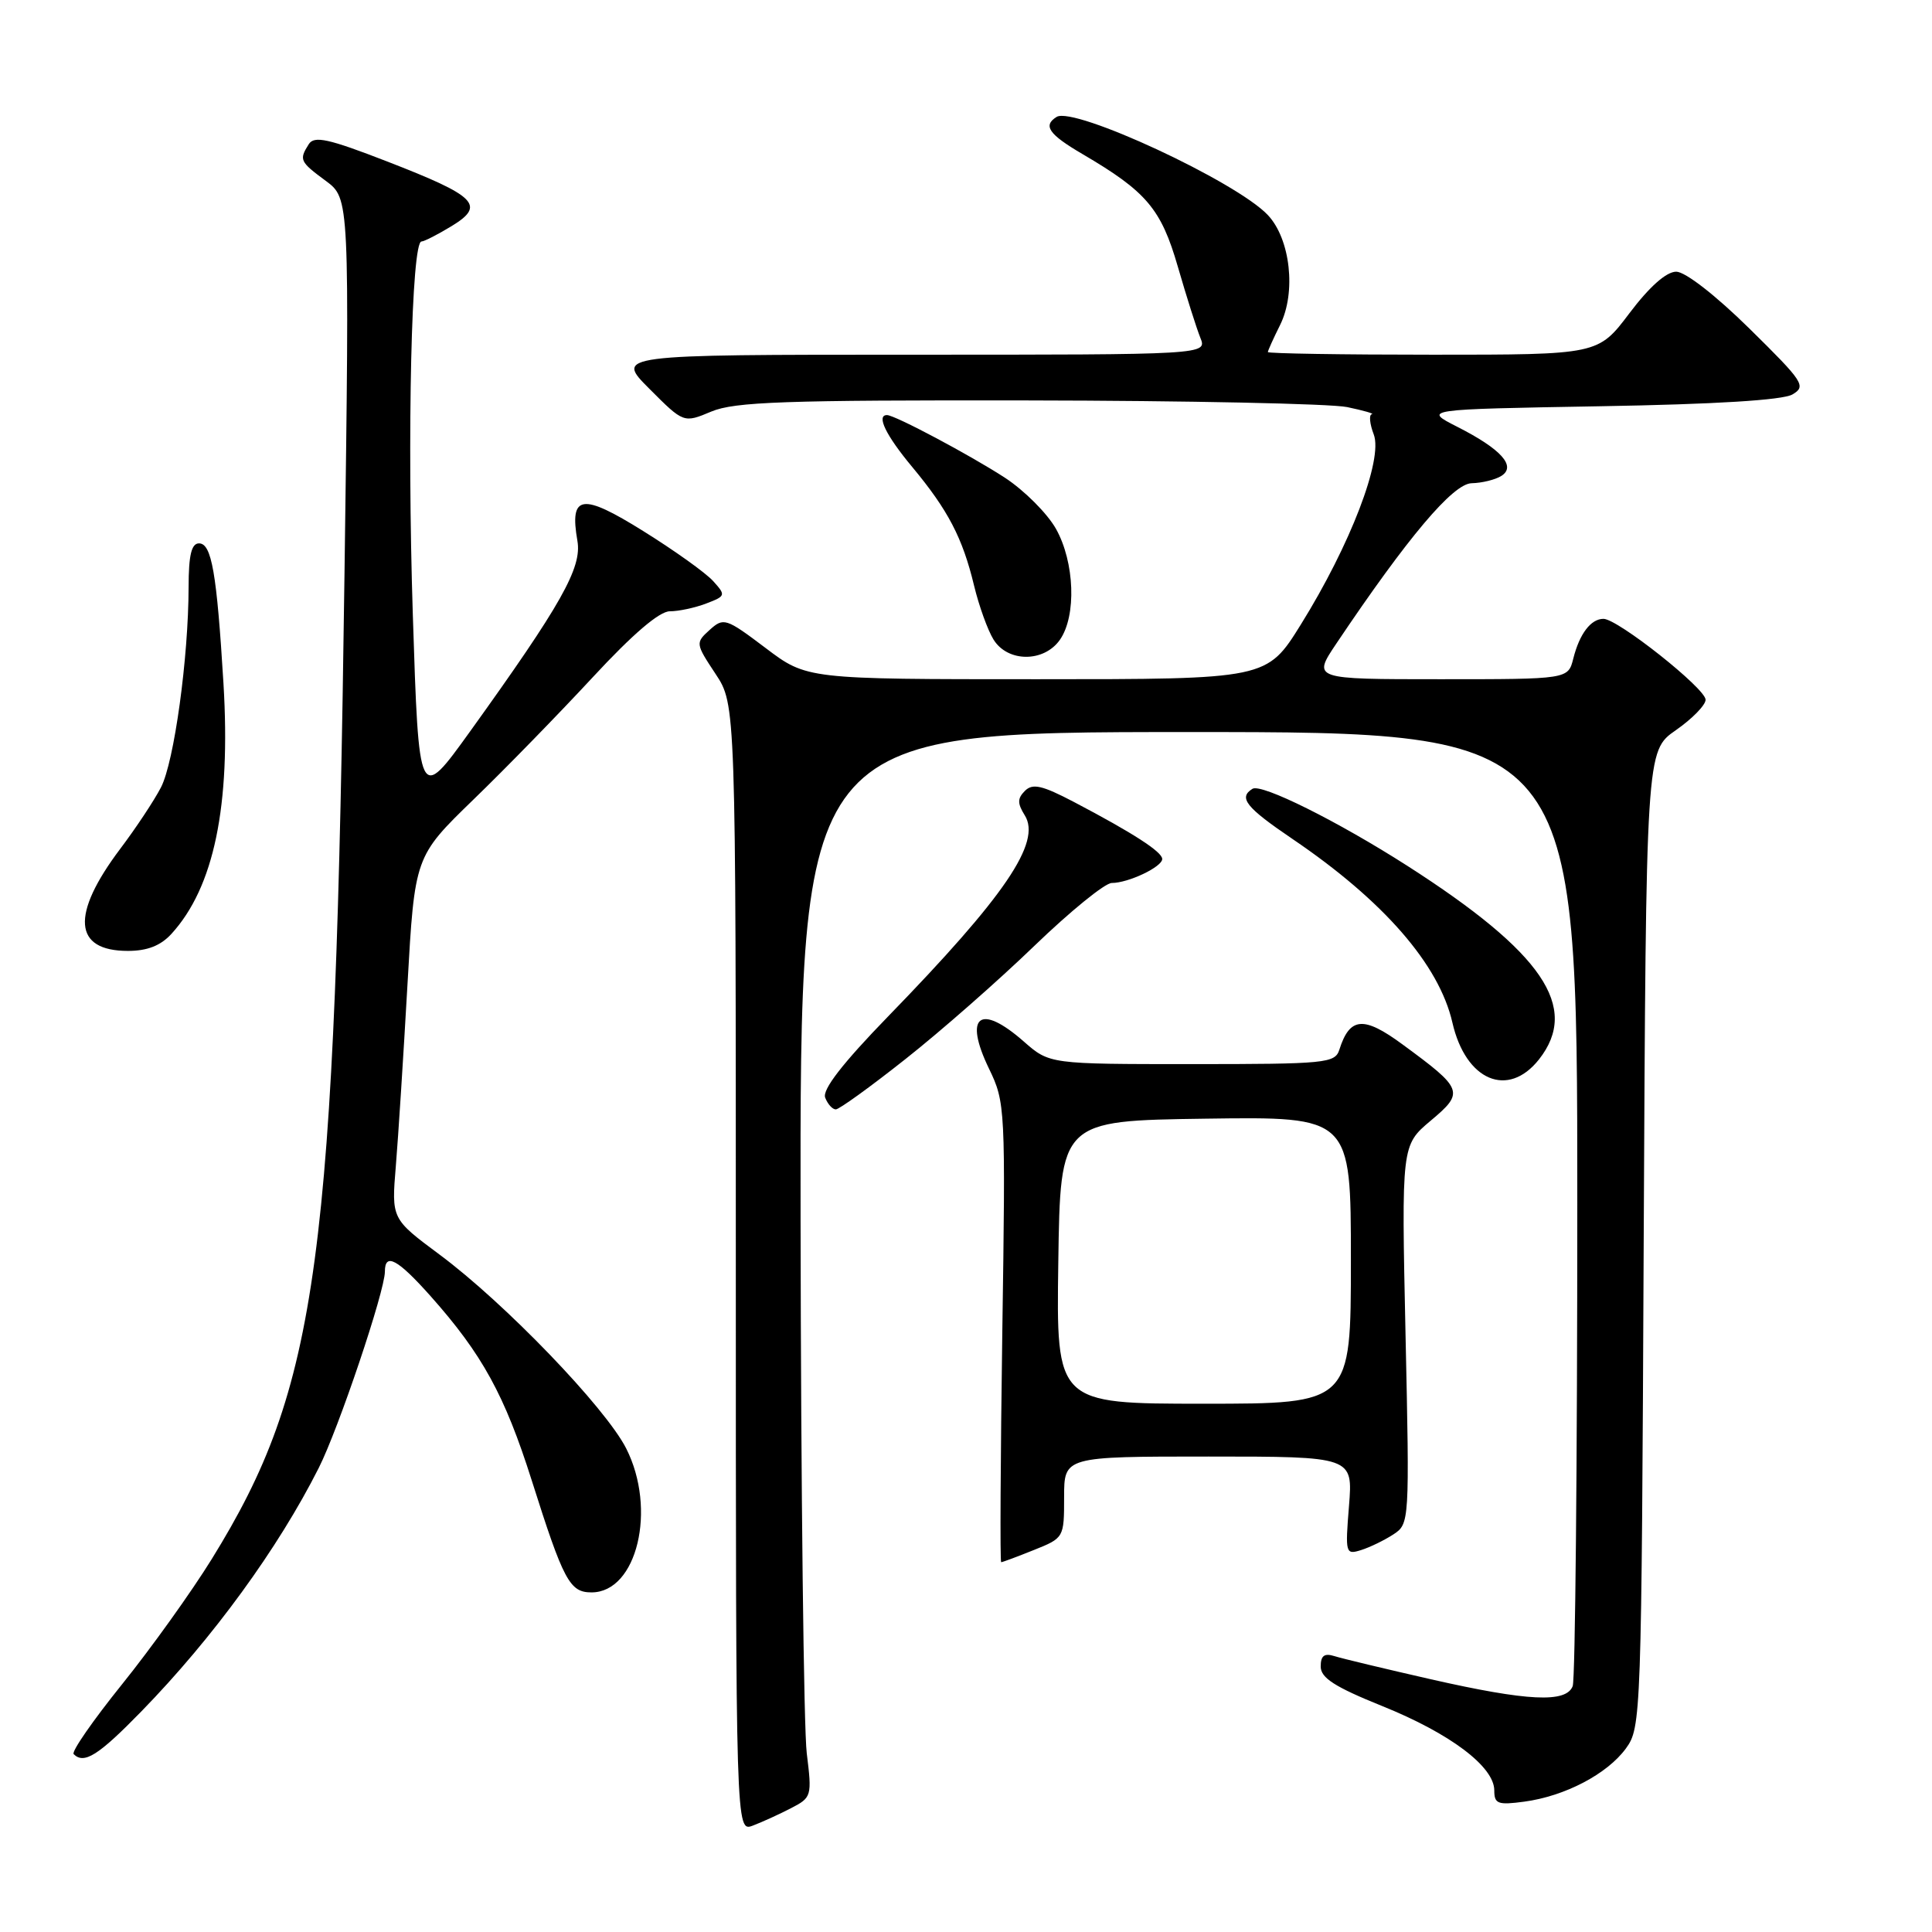 <?xml version="1.0" encoding="UTF-8" standalone="no"?>
<!DOCTYPE svg PUBLIC "-//W3C//DTD SVG 1.1//EN" "http://www.w3.org/Graphics/SVG/1.1/DTD/svg11.dtd" >
<svg xmlns="http://www.w3.org/2000/svg" xmlns:xlink="http://www.w3.org/1999/xlink" version="1.1" viewBox="0 0 256 256">
 <g >
 <path fill="currentColor"
d=" M 104.82 239.59 C 107.55 238.18 107.60 238.00 106.90 232.32 C 106.50 229.12 106.13 197.36 106.08 161.75 C 106.00 97.00 106.00 97.00 157.50 97.00 C 209.00 97.00 209.00 97.00 209.00 159.42 C 209.00 193.75 208.73 222.55 208.39 223.42 C 207.53 225.67 202.46 225.43 189.59 222.51 C 183.58 221.14 177.85 219.77 176.84 219.45 C 175.48 219.02 175.00 219.38 175.00 220.82 C 175.00 222.33 176.85 223.52 183.17 226.07 C 192.15 229.69 198.00 234.09 198.00 237.24 C 198.00 239.02 198.47 239.20 201.96 238.73 C 207.35 238.01 212.95 235.08 215.44 231.68 C 217.46 228.90 217.51 227.71 217.80 164.18 C 218.11 99.50 218.11 99.50 222.05 96.76 C 224.22 95.25 226.00 93.43 226.00 92.72 C 226.00 91.23 214.35 82.00 212.47 82.00 C 210.80 82.00 209.30 83.97 208.47 87.26 C 207.78 90.00 207.78 90.00 190.84 90.00 C 173.90 90.00 173.90 90.00 177.09 85.25 C 186.53 71.19 192.53 64.08 195.00 64.03 C 196.38 64.00 198.15 63.56 198.94 63.06 C 200.96 61.78 198.91 59.50 193.09 56.55 C 188.56 54.24 188.56 54.24 212.03 53.83 C 227.29 53.57 236.20 53.02 237.50 52.27 C 239.37 51.18 238.99 50.61 231.82 43.55 C 227.32 39.12 223.30 36.00 222.11 36.00 C 220.80 36.00 218.56 37.99 215.91 41.50 C 211.76 47.00 211.76 47.00 189.88 47.00 C 177.85 47.00 168.00 46.84 168.00 46.65 C 168.00 46.46 168.73 44.85 169.62 43.06 C 171.77 38.74 170.99 31.68 168.00 28.50 C 163.84 24.07 142.32 14.07 140.01 15.49 C 138.16 16.64 138.96 17.79 143.41 20.40 C 151.91 25.38 153.85 27.66 156.07 35.34 C 157.21 39.28 158.55 43.51 159.05 44.75 C 159.96 47.00 159.96 47.00 120.74 47.00 C 81.53 47.00 81.53 47.00 86.06 51.53 C 90.59 56.07 90.59 56.07 94.26 54.53 C 97.36 53.24 103.98 53.01 136.22 53.06 C 157.27 53.09 176.30 53.49 178.50 53.94 C 180.70 54.40 182.17 54.82 181.77 54.89 C 181.38 54.95 181.49 56.16 182.03 57.57 C 183.28 60.86 178.92 72.22 172.37 82.75 C 167.86 90.00 167.86 90.00 137.39 90.00 C 106.91 90.00 106.91 90.00 101.44 85.86 C 96.18 81.89 95.88 81.80 94.03 83.47 C 92.14 85.18 92.16 85.28 94.81 89.29 C 97.50 93.36 97.50 93.36 97.50 168.06 C 97.50 242.76 97.50 242.76 99.76 241.90 C 101.00 241.43 103.28 240.39 104.82 239.59 Z  M 18.75 226.75 C 28.21 217.04 36.86 205.17 42.24 194.50 C 44.87 189.29 51.00 171.08 51.00 168.49 C 51.00 165.93 52.68 166.83 57.06 171.75 C 63.90 179.44 66.87 184.85 70.46 196.17 C 74.68 209.49 75.49 211.00 78.38 211.00 C 84.41 211.00 87.06 199.98 82.97 191.92 C 80.22 186.51 66.86 172.63 58.23 166.23 C 51.87 161.50 51.87 161.50 52.45 154.50 C 52.77 150.65 53.46 139.85 53.99 130.50 C 54.95 113.50 54.95 113.50 62.72 105.96 C 67.00 101.82 74.13 94.50 78.57 89.71 C 83.82 84.04 87.37 81.00 88.75 81.00 C 89.92 81.00 92.08 80.54 93.57 79.97 C 96.17 78.98 96.20 78.88 94.49 76.99 C 93.52 75.91 89.36 72.94 85.25 70.38 C 77.08 65.28 75.44 65.52 76.51 71.67 C 77.13 75.22 74.39 80.08 62.28 96.93 C 55.50 106.35 55.50 106.35 54.70 81.43 C 53.93 57.30 54.52 32.00 55.85 32.00 C 56.21 31.99 58.00 31.08 59.84 29.96 C 64.37 27.20 63.17 26.00 51.31 21.40 C 43.50 18.37 41.64 17.96 40.91 19.11 C 39.61 21.17 39.72 21.42 43.16 23.96 C 46.32 26.30 46.32 26.30 45.65 75.90 C 44.42 167.22 42.20 183.71 28.06 206.58 C 25.37 210.93 20.02 218.40 16.17 223.18 C 12.33 227.95 9.44 232.11 9.76 232.43 C 11.14 233.81 13.04 232.61 18.75 226.75 Z  M 136.98 205.39 C 140.98 203.79 141.00 203.75 141.00 198.39 C 141.00 193.00 141.00 193.00 160.14 193.00 C 179.27 193.00 179.27 193.00 178.75 199.53 C 178.24 205.85 178.29 206.04 180.36 205.39 C 181.54 205.02 183.46 204.08 184.64 203.31 C 186.76 201.92 186.78 201.66 186.24 176.83 C 185.70 151.76 185.70 151.76 189.57 148.50 C 194.07 144.73 193.91 144.31 185.84 138.39 C 180.68 134.59 178.85 134.75 177.47 139.09 C 176.90 140.88 175.69 141.00 157.97 141.00 C 139.07 141.00 139.07 141.00 135.65 138.00 C 129.83 132.89 127.66 134.59 131.05 141.61 C 133.21 146.07 133.25 146.80 132.81 176.58 C 132.57 193.31 132.50 207.00 132.66 207.00 C 132.83 207.00 134.77 206.28 136.98 205.39 Z  M 119.98 140.33 C 124.62 136.67 132.31 129.92 137.06 125.33 C 141.81 120.75 146.42 117.00 147.31 117.00 C 149.51 117.00 154.00 114.87 154.00 113.82 C 154.00 112.88 150.16 110.39 142.29 106.26 C 138.09 104.06 136.83 103.77 135.81 104.79 C 134.80 105.80 134.80 106.45 135.79 108.04 C 138.02 111.61 133.18 118.73 117.67 134.69 C 111.62 140.92 108.94 144.39 109.34 145.44 C 109.67 146.30 110.30 147.00 110.75 147.00 C 111.19 147.00 115.35 144.00 119.98 140.33 Z  M 203.93 140.37 C 209.35 133.47 204.44 126.24 186.50 114.74 C 177.22 108.80 167.15 103.79 165.96 104.52 C 164.06 105.70 165.10 106.99 171.25 111.16 C 183.33 119.35 190.69 127.81 192.45 135.50 C 194.21 143.20 199.82 145.58 203.93 140.37 Z  M 22.71 123.75 C 28.36 117.57 30.59 106.81 29.61 90.55 C 28.72 75.88 28.04 72.00 26.37 72.00 C 25.37 72.00 25.00 73.55 24.99 77.75 C 24.98 87.15 23.08 100.95 21.33 104.33 C 20.43 106.07 18.00 109.74 15.92 112.49 C 9.36 121.21 9.72 126.00 16.95 126.00 C 19.51 126.00 21.28 125.31 22.71 123.75 Z  M 140.44 84.78 C 142.66 81.61 142.40 74.49 139.92 70.07 C 138.77 68.03 135.73 64.99 133.17 63.31 C 128.57 60.32 118.58 55.00 117.53 55.00 C 116.08 55.00 117.38 57.68 120.86 61.86 C 125.63 67.59 127.55 71.28 129.07 77.60 C 129.72 80.29 130.88 83.51 131.65 84.75 C 133.53 87.78 138.33 87.79 140.44 84.78 Z  M 140.23 167.25 C 140.50 148.50 140.50 148.50 159.75 148.23 C 179.00 147.96 179.00 147.96 179.00 166.98 C 179.00 186.00 179.00 186.00 159.48 186.00 C 139.96 186.00 139.96 186.00 140.23 167.25 Z "/>
</g>
</svg>
